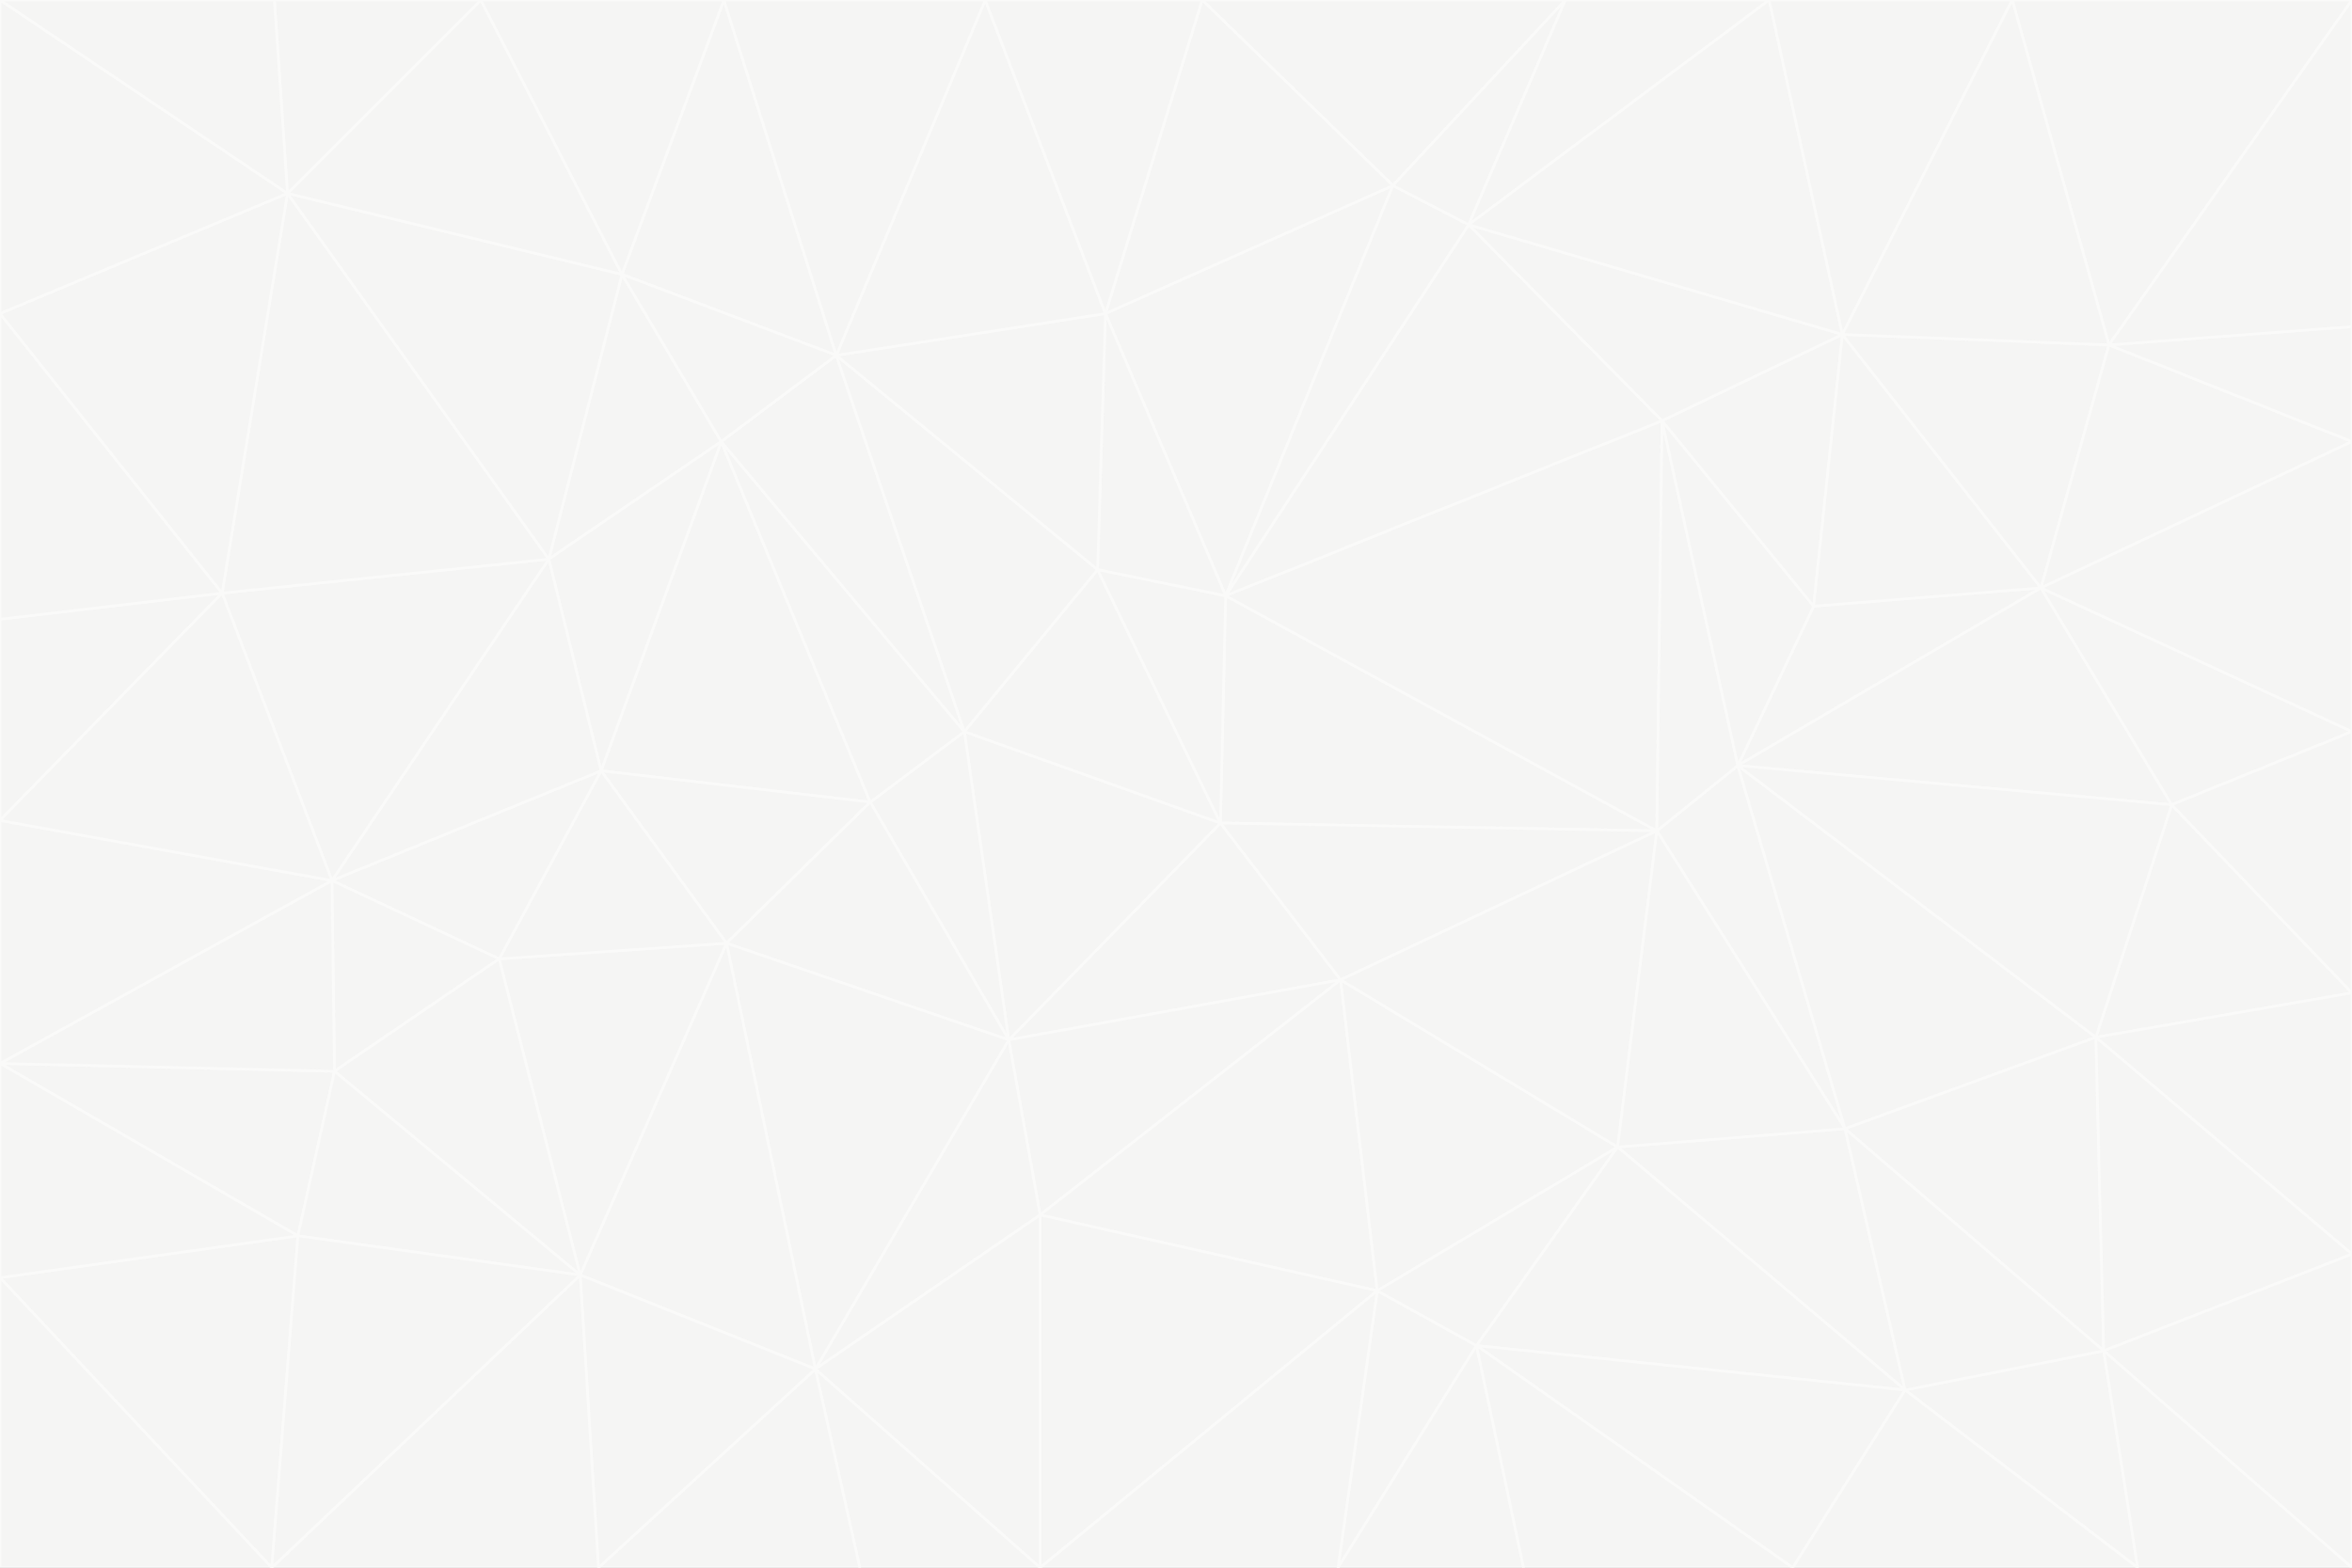<svg id="visual" viewBox="0 0 900 600" width="900" height="600" xmlns="http://www.w3.org/2000/svg" xmlns:xlink="http://www.w3.org/1999/xlink" version="1.1"><rect x="0" y="0" width="900" height="600" fill="#333333" stroke="none"/><g stroke-width="1" stroke-linejoin="bevel"><path d="M467 315L386 398L513 375Z" fill="#f5f5f4" stroke="#fafaf9"></path><path d="M386 398L398 465L513 375Z" fill="#f5f5f4" stroke="#fafaf9"></path><path d="M467 315L369 280L386 398Z" fill="#f5f5f4" stroke="#fafaf9"></path><path d="M369 280L333 307L386 398Z" fill="#f5f5f4" stroke="#fafaf9"></path><path d="M386 398L312 524L398 465Z" fill="#f5f5f4" stroke="#fafaf9"></path><path d="M398 465L527 494L513 375Z" fill="#f5f5f4" stroke="#fafaf9"></path><path d="M634 318L469 228L467 315Z" fill="#f5f5f4" stroke="#fafaf9"></path><path d="M467 315L420 218L369 280Z" fill="#f5f5f4" stroke="#fafaf9"></path><path d="M469 228L420 218L467 315Z" fill="#f5f5f4" stroke="#fafaf9"></path><path d="M276 169L230 295L333 307Z" fill="#f5f5f4" stroke="#fafaf9"></path><path d="M230 295L278 361L333 307Z" fill="#f5f5f4" stroke="#fafaf9"></path><path d="M333 307L278 361L386 398Z" fill="#f5f5f4" stroke="#fafaf9"></path><path d="M512 600L565 515L527 494Z" fill="#f5f5f4" stroke="#fafaf9"></path><path d="M527 494L619 439L513 375Z" fill="#f5f5f4" stroke="#fafaf9"></path><path d="M513 375L634 318L467 315Z" fill="#f5f5f4" stroke="#fafaf9"></path><path d="M565 515L619 439L527 494Z" fill="#f5f5f4" stroke="#fafaf9"></path><path d="M619 439L634 318L513 375Z" fill="#f5f5f4" stroke="#fafaf9"></path><path d="M278 361L312 524L386 398Z" fill="#f5f5f4" stroke="#fafaf9"></path><path d="M398 465L398 600L527 494Z" fill="#f5f5f4" stroke="#fafaf9"></path><path d="M312 524L398 600L398 465Z" fill="#f5f5f4" stroke="#fafaf9"></path><path d="M398 600L512 600L527 494Z" fill="#f5f5f4" stroke="#fafaf9"></path><path d="M729 532L706 432L619 439Z" fill="#f5f5f4" stroke="#fafaf9"></path><path d="M276 169L333 307L369 280Z" fill="#f5f5f4" stroke="#fafaf9"></path><path d="M278 361L222 488L312 524Z" fill="#f5f5f4" stroke="#fafaf9"></path><path d="M706 432L665 293L634 318Z" fill="#f5f5f4" stroke="#fafaf9"></path><path d="M634 318L636 161L469 228Z" fill="#f5f5f4" stroke="#fafaf9"></path><path d="M191 367L222 488L278 361Z" fill="#f5f5f4" stroke="#fafaf9"></path><path d="M312 524L329 600L398 600Z" fill="#f5f5f4" stroke="#fafaf9"></path><path d="M229 600L329 600L312 524Z" fill="#f5f5f4" stroke="#fafaf9"></path><path d="M230 295L191 367L278 361Z" fill="#f5f5f4" stroke="#fafaf9"></path><path d="M533 71L423 120L469 228Z" fill="#f5f5f4" stroke="#fafaf9"></path><path d="M469 228L423 120L420 218Z" fill="#f5f5f4" stroke="#fafaf9"></path><path d="M320 136L276 169L369 280Z" fill="#f5f5f4" stroke="#fafaf9"></path><path d="M512 600L583 600L565 515Z" fill="#f5f5f4" stroke="#fafaf9"></path><path d="M619 439L706 432L634 318Z" fill="#f5f5f4" stroke="#fafaf9"></path><path d="M729 532L619 439L565 515Z" fill="#f5f5f4" stroke="#fafaf9"></path><path d="M320 136L369 280L420 218Z" fill="#f5f5f4" stroke="#fafaf9"></path><path d="M230 295L127 337L191 367Z" fill="#f5f5f4" stroke="#fafaf9"></path><path d="M423 120L320 136L420 218Z" fill="#f5f5f4" stroke="#fafaf9"></path><path d="M781 225L694 232L665 293Z" fill="#f5f5f4" stroke="#fafaf9"></path><path d="M665 293L636 161L634 318Z" fill="#f5f5f4" stroke="#fafaf9"></path><path d="M694 232L636 161L665 293Z" fill="#f5f5f4" stroke="#fafaf9"></path><path d="M238 105L210 214L276 169Z" fill="#f5f5f4" stroke="#fafaf9"></path><path d="M276 169L210 214L230 295Z" fill="#f5f5f4" stroke="#fafaf9"></path><path d="M222 488L229 600L312 524Z" fill="#f5f5f4" stroke="#fafaf9"></path><path d="M104 600L229 600L222 488Z" fill="#f5f5f4" stroke="#fafaf9"></path><path d="M636 161L562 86L469 228Z" fill="#f5f5f4" stroke="#fafaf9"></path><path d="M277 0L238 105L320 136Z" fill="#f5f5f4" stroke="#fafaf9"></path><path d="M562 86L533 71L469 228Z" fill="#f5f5f4" stroke="#fafaf9"></path><path d="M686 600L729 532L565 515Z" fill="#f5f5f4" stroke="#fafaf9"></path><path d="M706 432L802 397L665 293Z" fill="#f5f5f4" stroke="#fafaf9"></path><path d="M127 337L128 410L191 367Z" fill="#f5f5f4" stroke="#fafaf9"></path><path d="M191 367L128 410L222 488Z" fill="#f5f5f4" stroke="#fafaf9"></path><path d="M210 214L127 337L230 295Z" fill="#f5f5f4" stroke="#fafaf9"></path><path d="M583 600L686 600L565 515Z" fill="#f5f5f4" stroke="#fafaf9"></path><path d="M377 0L320 136L423 120Z" fill="#f5f5f4" stroke="#fafaf9"></path><path d="M320 136L238 105L276 169Z" fill="#f5f5f4" stroke="#fafaf9"></path><path d="M210 214L85 227L127 337Z" fill="#f5f5f4" stroke="#fafaf9"></path><path d="M0 407L114 473L128 410Z" fill="#f5f5f4" stroke="#fafaf9"></path><path d="M128 410L114 473L222 488Z" fill="#f5f5f4" stroke="#fafaf9"></path><path d="M805 517L802 397L706 432Z" fill="#f5f5f4" stroke="#fafaf9"></path><path d="M694 232L705 128L636 161Z" fill="#f5f5f4" stroke="#fafaf9"></path><path d="M636 161L705 128L562 86Z" fill="#f5f5f4" stroke="#fafaf9"></path><path d="M599 0L460 0L533 71Z" fill="#f5f5f4" stroke="#fafaf9"></path><path d="M781 225L705 128L694 232Z" fill="#f5f5f4" stroke="#fafaf9"></path><path d="M831 308L781 225L665 293Z" fill="#f5f5f4" stroke="#fafaf9"></path><path d="M599 0L533 71L562 86Z" fill="#f5f5f4" stroke="#fafaf9"></path><path d="M533 71L460 0L423 120Z" fill="#f5f5f4" stroke="#fafaf9"></path><path d="M818 600L805 517L729 532Z" fill="#f5f5f4" stroke="#fafaf9"></path><path d="M729 532L805 517L706 432Z" fill="#f5f5f4" stroke="#fafaf9"></path><path d="M460 0L377 0L423 120Z" fill="#f5f5f4" stroke="#fafaf9"></path><path d="M900 380L831 308L802 397Z" fill="#f5f5f4" stroke="#fafaf9"></path><path d="M802 397L831 308L665 293Z" fill="#f5f5f4" stroke="#fafaf9"></path><path d="M110 74L85 227L210 214Z" fill="#f5f5f4" stroke="#fafaf9"></path><path d="M127 337L0 407L128 410Z" fill="#f5f5f4" stroke="#fafaf9"></path><path d="M677 0L599 0L562 86Z" fill="#f5f5f4" stroke="#fafaf9"></path><path d="M0 489L104 600L114 473Z" fill="#f5f5f4" stroke="#fafaf9"></path><path d="M114 473L104 600L222 488Z" fill="#f5f5f4" stroke="#fafaf9"></path><path d="M377 0L277 0L320 136Z" fill="#f5f5f4" stroke="#fafaf9"></path><path d="M238 105L110 74L210 214Z" fill="#f5f5f4" stroke="#fafaf9"></path><path d="M686 600L818 600L729 532Z" fill="#f5f5f4" stroke="#fafaf9"></path><path d="M900 480L900 380L802 397Z" fill="#f5f5f4" stroke="#fafaf9"></path><path d="M781 225L807 132L705 128Z" fill="#f5f5f4" stroke="#fafaf9"></path><path d="M705 128L677 0L562 86Z" fill="#f5f5f4" stroke="#fafaf9"></path><path d="M900 169L807 132L781 225Z" fill="#f5f5f4" stroke="#fafaf9"></path><path d="M770 0L677 0L705 128Z" fill="#f5f5f4" stroke="#fafaf9"></path><path d="M0 314L0 407L127 337Z" fill="#f5f5f4" stroke="#fafaf9"></path><path d="M900 480L802 397L805 517Z" fill="#f5f5f4" stroke="#fafaf9"></path><path d="M831 308L900 280L781 225Z" fill="#f5f5f4" stroke="#fafaf9"></path><path d="M0 237L0 314L85 227Z" fill="#f5f5f4" stroke="#fafaf9"></path><path d="M85 227L0 314L127 337Z" fill="#f5f5f4" stroke="#fafaf9"></path><path d="M184 0L110 74L238 105Z" fill="#f5f5f4" stroke="#fafaf9"></path><path d="M277 0L184 0L238 105Z" fill="#f5f5f4" stroke="#fafaf9"></path><path d="M0 407L0 489L114 473Z" fill="#f5f5f4" stroke="#fafaf9"></path><path d="M900 380L900 280L831 308Z" fill="#f5f5f4" stroke="#fafaf9"></path><path d="M900 600L900 480L805 517Z" fill="#f5f5f4" stroke="#fafaf9"></path><path d="M0 120L0 237L85 227Z" fill="#f5f5f4" stroke="#fafaf9"></path><path d="M900 0L770 0L807 132Z" fill="#f5f5f4" stroke="#fafaf9"></path><path d="M807 132L770 0L705 128Z" fill="#f5f5f4" stroke="#fafaf9"></path><path d="M900 280L900 169L781 225Z" fill="#f5f5f4" stroke="#fafaf9"></path><path d="M0 489L0 600L104 600Z" fill="#f5f5f4" stroke="#fafaf9"></path><path d="M818 600L900 600L805 517Z" fill="#f5f5f4" stroke="#fafaf9"></path><path d="M184 0L105 0L110 74Z" fill="#f5f5f4" stroke="#fafaf9"></path><path d="M110 74L0 120L85 227Z" fill="#f5f5f4" stroke="#fafaf9"></path><path d="M0 0L0 120L110 74Z" fill="#f5f5f4" stroke="#fafaf9"></path><path d="M900 169L900 125L807 132Z" fill="#f5f5f4" stroke="#fafaf9"></path><path d="M105 0L0 0L110 74Z" fill="#f5f5f4" stroke="#fafaf9"></path><path d="M900 125L900 0L807 132Z" fill="#f5f5f4" stroke="#fafaf9"></path></g></svg>